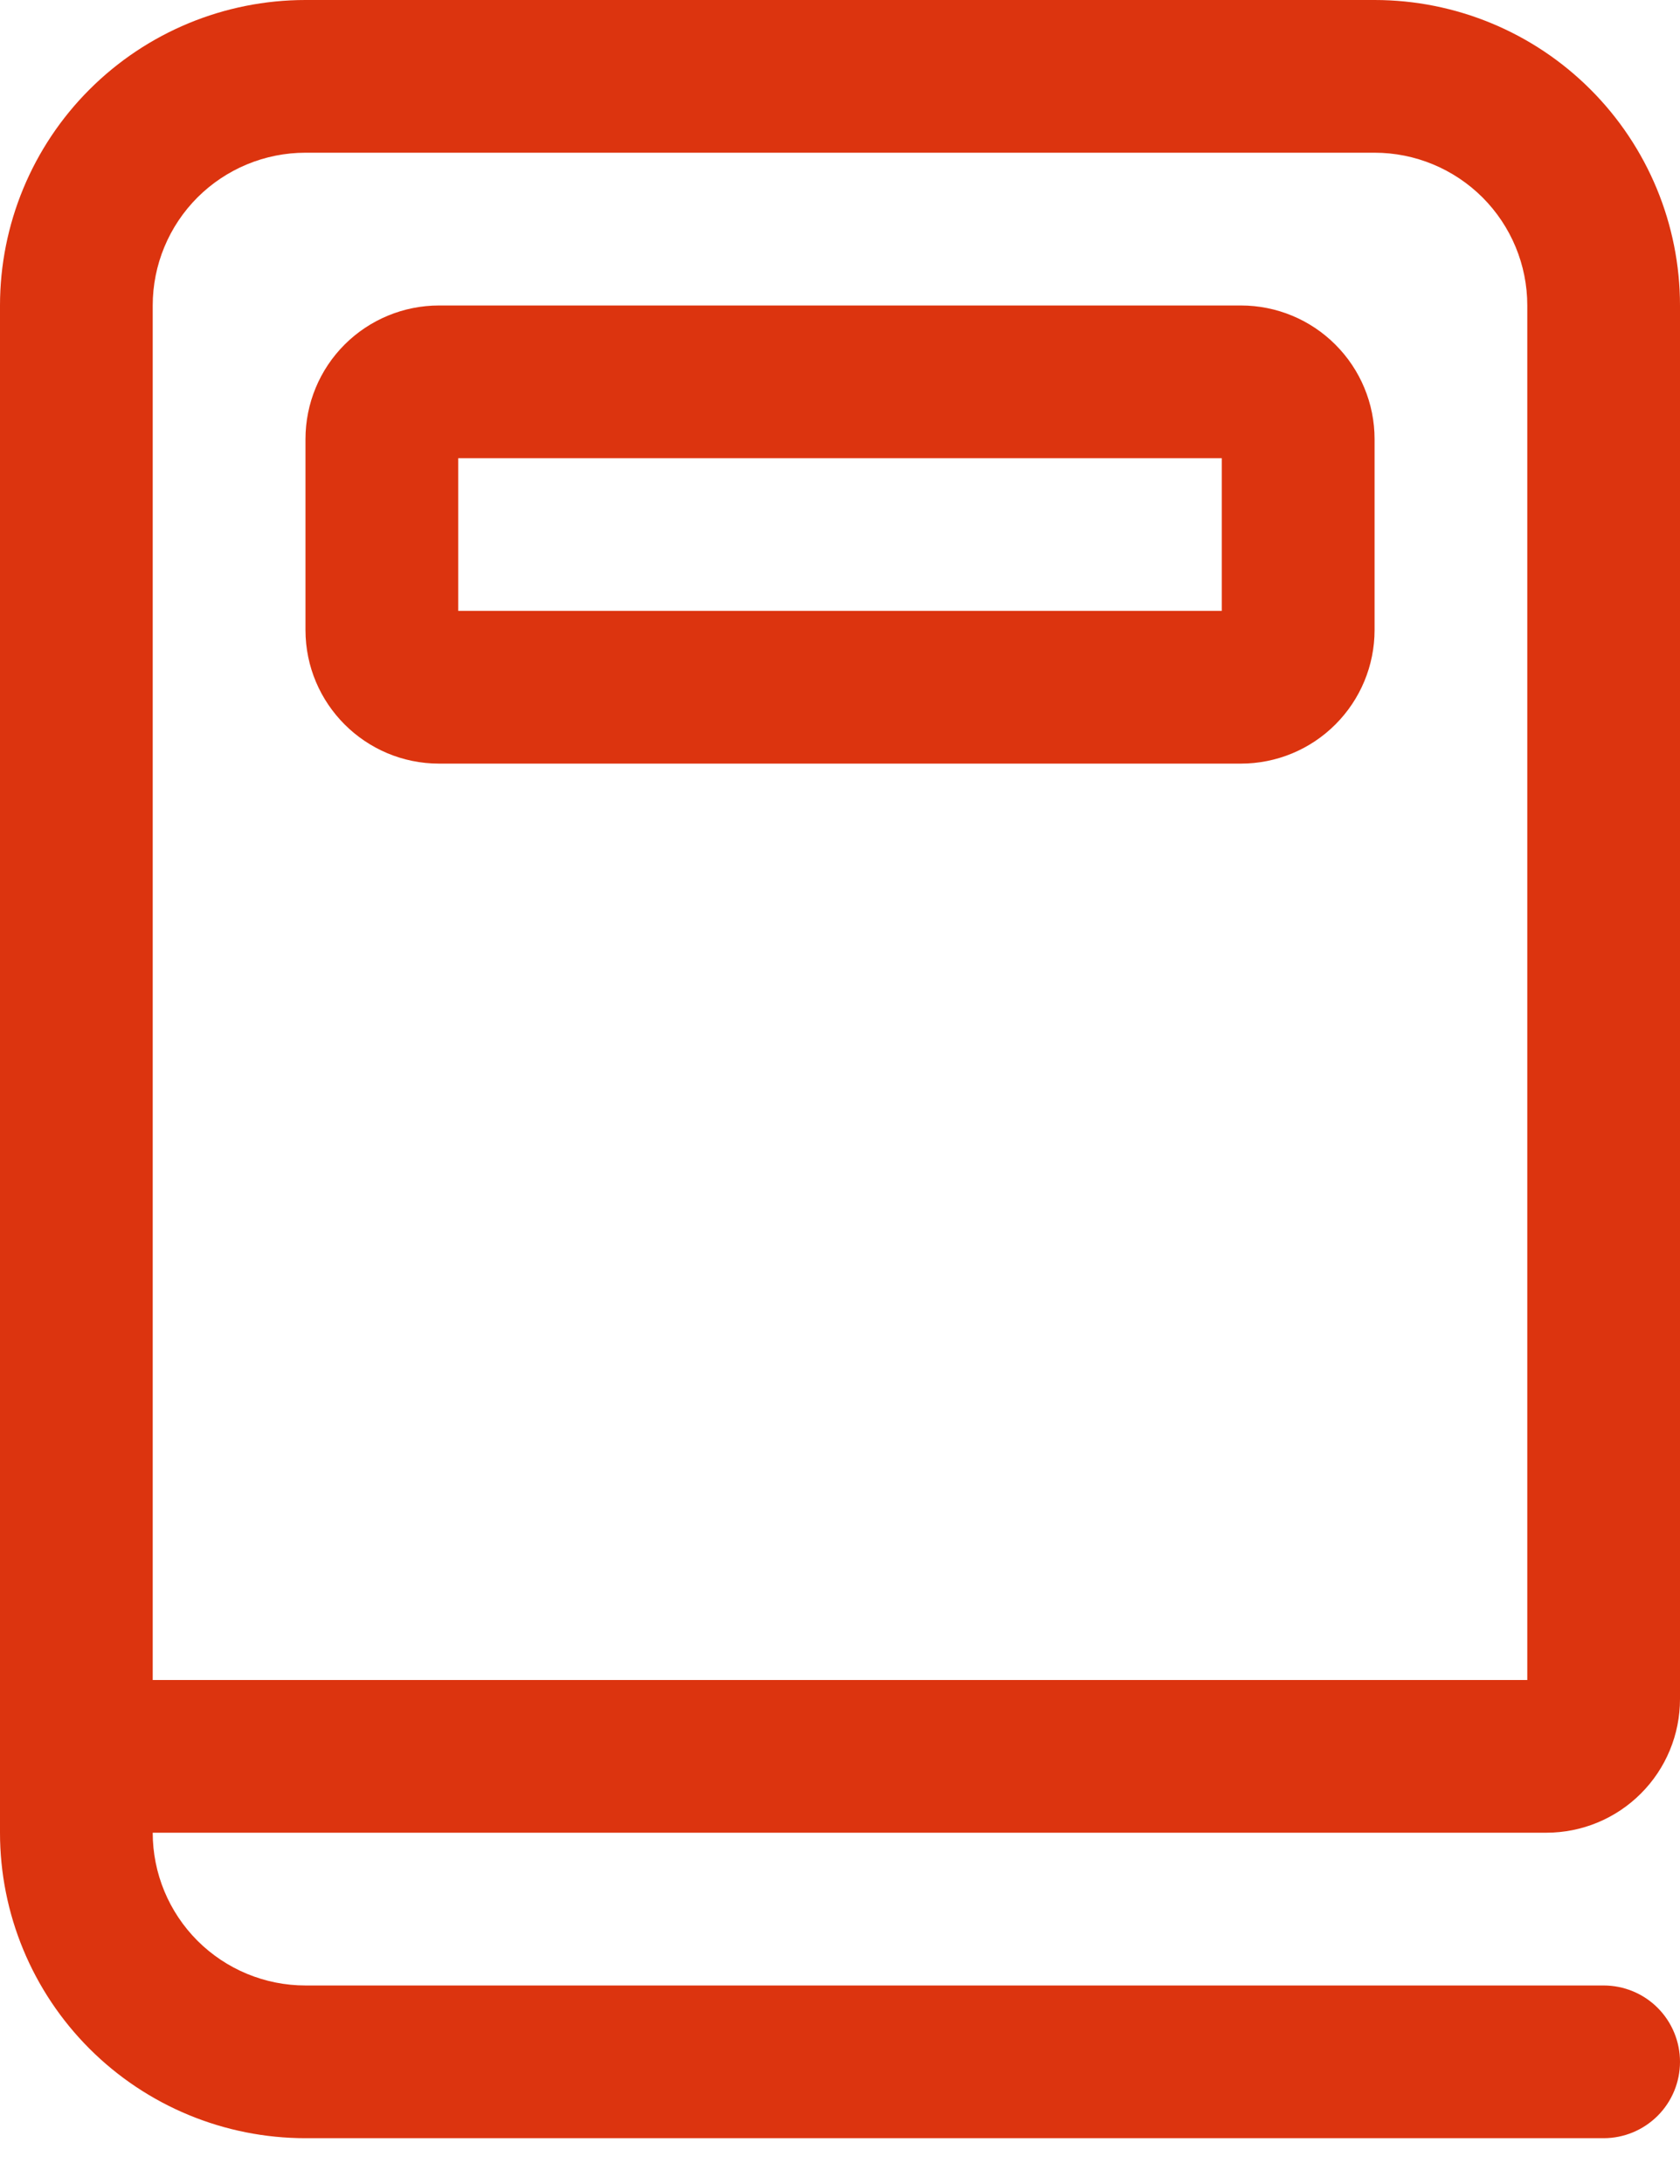 <svg width="30" height="39" viewBox="0 0 30 39" fill="none" xmlns="http://www.w3.org/2000/svg">
<path d="M2.727 5.455C2.727 4.731 3.015 4.038 3.526 3.526C4.038 3.015 4.731 2.727 5.455 2.727H24.546C25.269 2.727 25.962 3.015 26.474 3.526C26.985 4.038 27.273 4.731 27.273 5.455V30H2.727V5.455ZM5.455 35.455C4.731 35.455 4.038 35.167 3.526 34.656C3.015 34.144 2.727 33.451 2.727 32.727H27.614C28.247 32.727 28.854 32.476 29.301 32.028C29.749 31.581 30 30.974 30 30.341V5.455C30 4.008 29.425 2.621 28.402 1.598C27.38 0.575 25.992 0 24.546 0H5.455C4.008 0 2.621 0.575 1.598 1.598C0.575 2.621 0 4.008 0 5.455V32.727C0 34.174 0.575 35.561 1.598 36.584C2.621 37.607 4.008 38.182 5.455 38.182H28.636C28.998 38.182 29.345 38.038 29.601 37.782C29.856 37.527 30 37.18 30 36.818C30 36.456 29.856 36.11 29.601 35.854C29.345 35.598 28.998 35.455 28.636 35.455H5.455ZM7.841 5.455C7.208 5.455 6.601 5.706 6.153 6.154C5.706 6.601 5.455 7.208 5.455 7.841V11.25C5.455 12.567 6.524 13.636 7.841 13.636H22.159C22.792 13.636 23.399 13.385 23.846 12.937C24.294 12.49 24.546 11.883 24.546 11.25V7.841C24.546 7.208 24.294 6.601 23.846 6.154C23.399 5.706 22.792 5.455 22.159 5.455H7.841ZM8.182 10.909V8.182H21.818V10.909H8.182Z" fill="#DC340F"/>
</svg>
